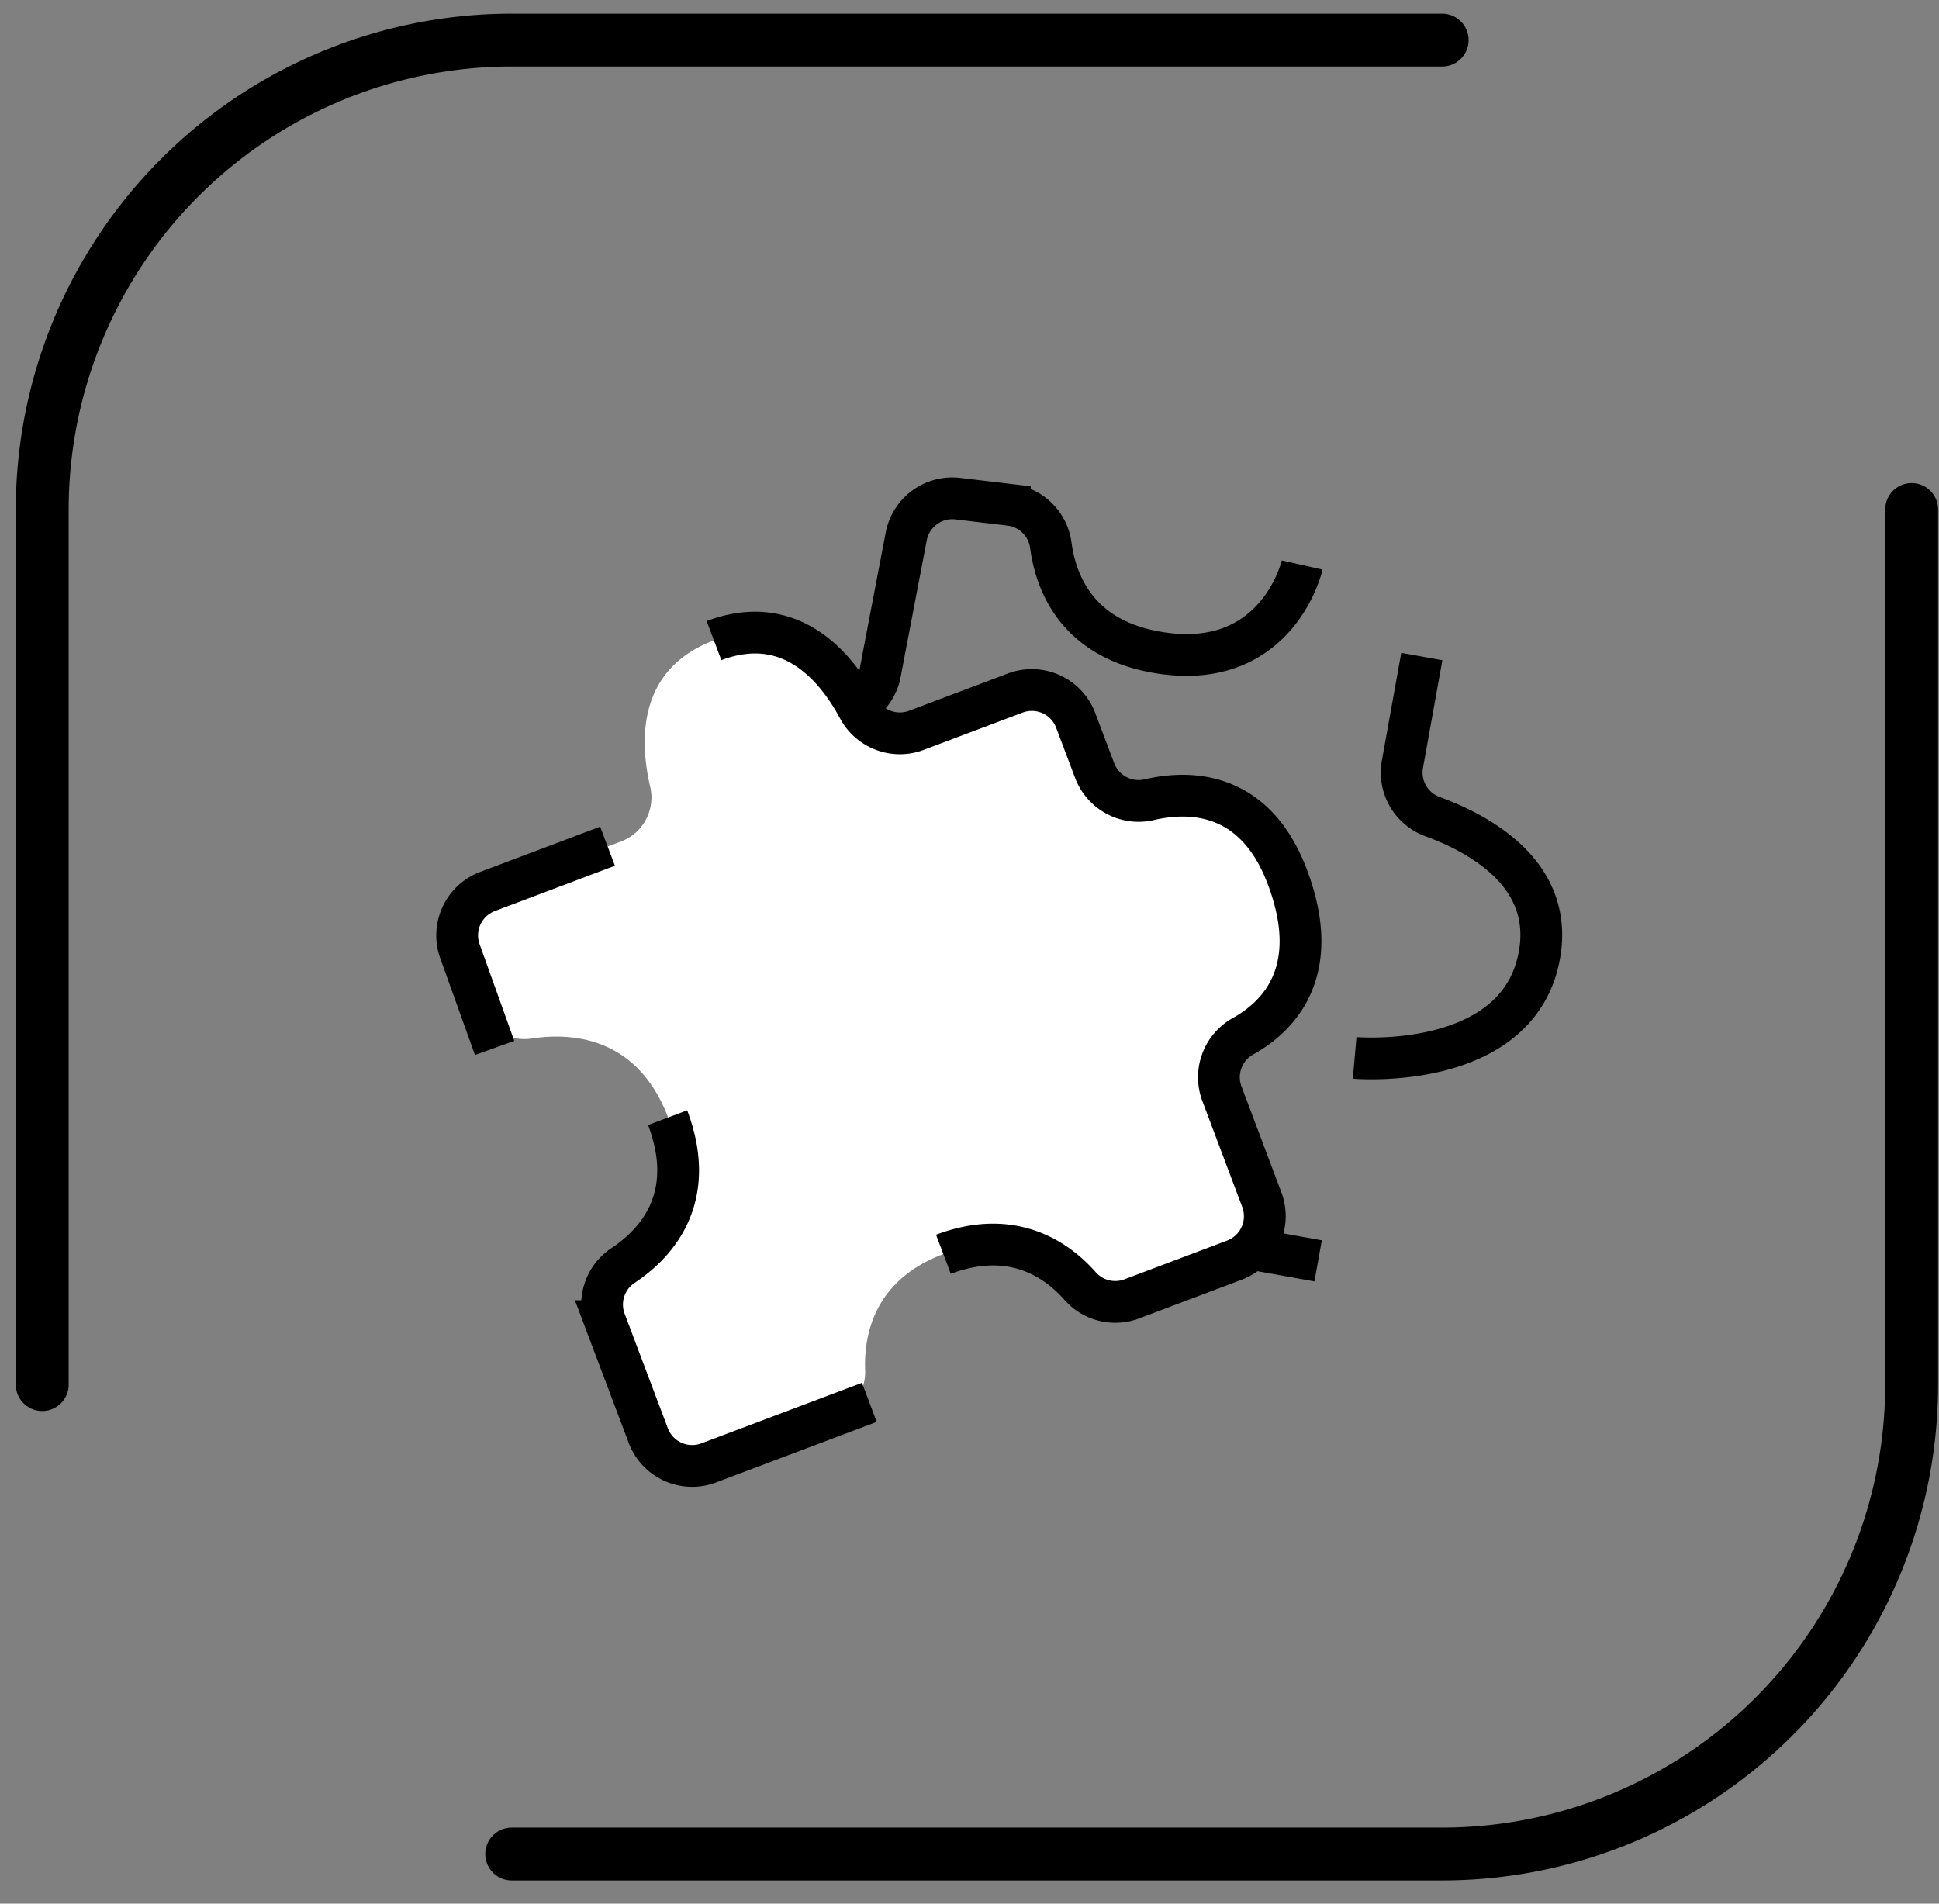 <svg xmlns="http://www.w3.org/2000/svg" width="55" height="54" viewBox="0 0 55 54">
    <rect x="0" y="0" width="55" height="54" fill="#808080" stroke="none"/>
    <g fill="none" fill-rule="evenodd">
        <path stroke="#000" stroke-linecap="round" stroke-width="1.5" d="M40.907 1.137H14.515A13.319 13.319 0 0 0 1.198 14.453v24.823M14.515 52.592h26.392a13.319 13.319 0 0 0 13.317-13.316V14.453"/>
        <path d="M25.734 15.063a1.331 1.331 0 0 1 1.544-1.06l1.436.258a1.331 1.331 0 0 1 1.087 1.153c.128 1.06.706 2.672 2.977 3.08 2.242.404 3.325-.752 3.81-1.616a1.33 1.33 0 0 1 1.399-.663l1.378.247a1.33 1.33 0 0 1 1.075 1.546l-.661 3.679a1.331 1.331 0 0 0 .853 1.486c1.347.492 3.444 1.639 3.033 3.927-.418 2.32-2.807 2.823-4.212 2.915a1.33 1.33 0 0 0-1.224 1.092c-.173.952-.422 2.336-.604 3.348a1.331 1.331 0 0 1-1.545 1.075l-1.575-.283a1.33 1.33 0 0 1-1.081-1.114c-.138-.908-.697-2.209-2.71-2.57-2.1-.378-3.234.785-3.763 1.622-.29.46-.828.697-1.362.601l-1.658-.298a1.331 1.331 0 0 1-1.075-1.546l.608-3.38a1.332 1.332 0 0 0-.848-1.484c-1.21-.448-2.968-1.535-2.525-4.002.441-2.451 2.352-2.885 3.582-2.9a1.332 1.332 0 0 0 1.292-1.083l.77-4.03z"/>
        <path stroke="#000" stroke-width="1.185" d="M40.33 18.624l-.55 3.054a1.331 1.331 0 0 0 .854 1.487c1.347.492 3.444 1.639 3.032 3.927-.598 3.324-5.241 2.917-5.241 2.917M37.389 35.767l-2.885-.518a1.33 1.33 0 0 1-1.08-1.114c-.139-.908-.698-2.209-2.711-2.57-2.1-.378-3.234.785-3.763 1.622-.289.46-.828.697-1.362.601l-1.658-.298a1.331 1.331 0 0 1-1.075-1.546l.608-3.38a1.332 1.332 0 0 0-.848-1.484c-1.21-.448-2.968-1.535-2.524-4.002.44-2.451 2.351-2.885 3.581-2.9a1.332 1.332 0 0 0 1.293-1.083c.21-1.106.526-2.756.74-3.877a1.33 1.33 0 0 1 1.464-1.073l1.475.175a1.331 1.331 0 0 1 1.163 1.15c.142 1.06.738 2.625 2.97 3.026 3.461.623 4.16-2.469 4.16-2.469"/>
        <path fill="#FFF" d="M13.05 26.993a1.331 1.331 0 0 1 .782-1.696l3.786-1.428c.624-.236.978-.9.825-1.55-.3-1.283-.38-3.328 1.804-4.152 2.183-.824 3.475.765 4.096 1.925.316.59 1.02.855 1.644.619l2.805-1.058a1.331 1.331 0 0 1 1.715.777l.537 1.421c.236.627.9.98 1.55.827 1.176-.272 3.002-.23 3.915 2.19 1.01 2.676-.236 3.951-1.254 4.52a1.331 1.331 0 0 0-.6 1.635l1.13 3a1.333 1.333 0 0 1-.774 1.717l-2.914 1.1a1.33 1.33 0 0 1-1.47-.369c-.642-.728-1.905-1.639-3.872-.896-1.96.74-2.253 2.29-2.215 3.29a1.33 1.33 0 0 1-.86 1.3l-3.558 1.343a1.33 1.33 0 0 1-1.716-.777l-1.223-3.244a1.332 1.332 0 0 1 .512-1.582c.935-.62 2.123-1.909 1.262-4.19-.866-2.295-2.707-2.433-3.876-2.256a1.333 1.333 0 0 1-1.458-.867l-.573-1.6z"/>
        <path stroke="#000" stroke-width="1.185" d="M20.253 18.172c2.183-.823 3.475.765 4.096 1.925.316.59 1.019.855 1.644.62l2.805-1.058a1.331 1.331 0 0 1 1.715.777l.536 1.42c.237.627.9.981 1.551.828 1.176-.273 3.002-.23 3.915 2.189 1.01 2.676-.236 3.952-1.255 4.521a1.331 1.331 0 0 0-.599 1.635l1.13 3a1.333 1.333 0 0 1-.774 1.716l-2.914 1.1a1.33 1.33 0 0 1-1.47-.369c-.643-.728-1.905-1.638-3.873-.896M24.659 39.78l-4.556 1.718a1.33 1.33 0 0 1-1.715-.777l-1.224-3.244a1.332 1.332 0 0 1 .512-1.582c.935-.62 2.123-1.908 1.262-4.19M14.03 29.727l-.984-2.743a1.331 1.331 0 0 1 .783-1.696l3.404-1.284"/>
    </g>
</svg>
